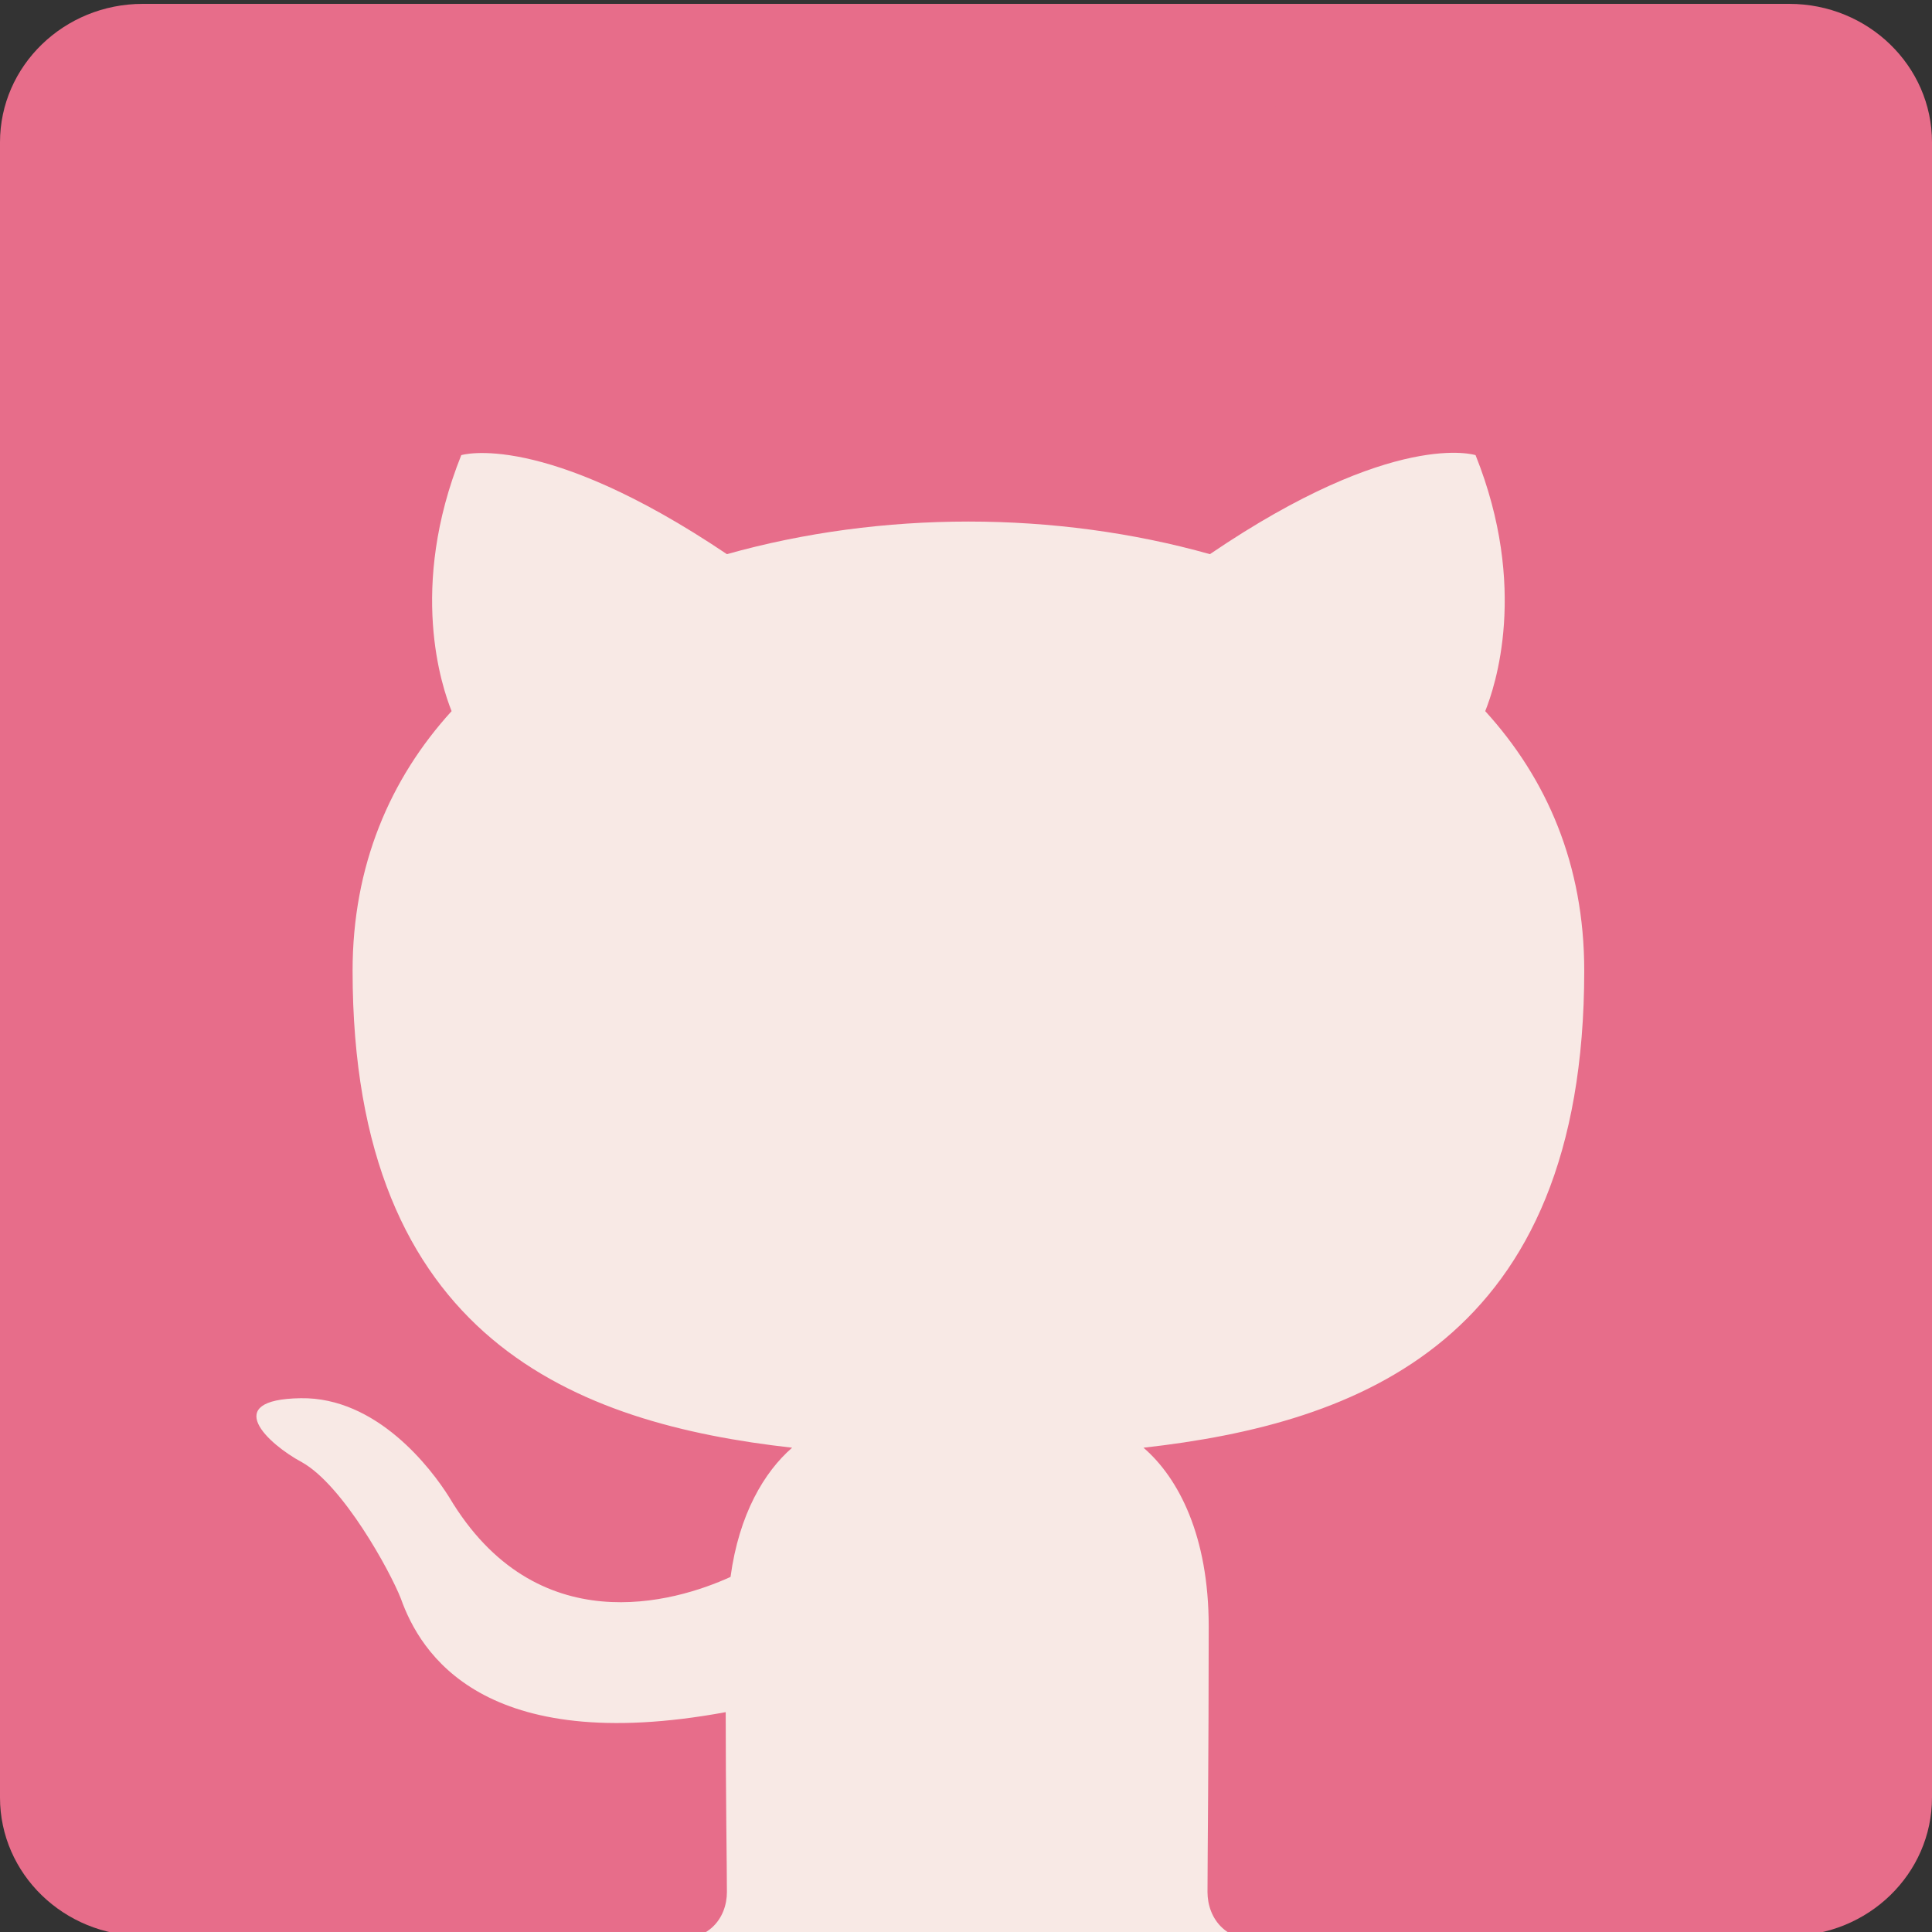 <svg width="48" height="48" viewBox="0 0 48 48" fill="none" xmlns="http://www.w3.org/2000/svg">
<rect x="0" y="0" width="48" height="48" fill="#333333" stroke="none"/>
<g clip-path="url(#clip0_70_14)">
<path d="M0 3.535C0 1.637 1.589 0.096 3.547 0.096H44.453C46.412 0.096 48 1.637 48 3.535V44.658C48 46.557 46.412 48.096 44.453 48.096H3.547C1.589 48.096 0 46.557 0 44.659V3.534V3.535Z" fill="#E76D8A"/>
<path d="M3.024 33.118L16.962 48H30.9L43.843 27.165L37.371 8.315L8.499 9.307L3.024 33.118Z" fill="#F8E9E5"/>
<path fill-rule="evenodd" clip-rule="evenodd" d="M24 1.378C10.74 1.378 0 12.118 0 25.378C0 35.998 6.87 44.968 16.41 48.148C17.61 48.358 18.06 47.638 18.06 47.008C18.06 46.438 18.03 44.548 18.03 42.538C12 43.648 10.44 41.068 9.96 39.718C9.69 39.028 8.52 36.898 7.5 36.328C6.66 35.878 5.46 34.768 7.47 34.738C9.36 34.708 10.71 36.478 11.16 37.198C13.32 40.828 16.77 39.808 18.15 39.178C18.36 37.618 18.99 36.568 19.68 35.968C14.34 35.368 8.76 33.298 8.76 24.118C8.76 21.508 9.69 19.348 11.22 17.668C10.98 17.068 10.14 14.608 11.46 11.308C11.46 11.308 13.47 10.678 18.06 13.768C19.98 13.228 22.02 12.958 24.06 12.958C26.1 12.958 28.14 13.228 30.06 13.768C34.65 10.648 36.66 11.308 36.66 11.308C37.98 14.608 37.14 17.068 36.9 17.668C38.43 19.348 39.36 21.478 39.36 24.118C39.36 33.328 33.75 35.368 28.41 35.968C29.28 36.718 30.03 38.158 30.03 40.408C30.03 43.618 30 46.198 30 47.008C30 47.638 30.45 48.388 31.65 48.148C41.13 44.968 48 35.968 48 25.378C48 12.118 37.26 1.378 24 1.378Z" fill="#E76D8A"/>
</g>
<defs>
<clipPath id="clip0_70_14">
<rect width="48" height="48" fill="white"/>
</clipPath>
</defs>
</svg>
